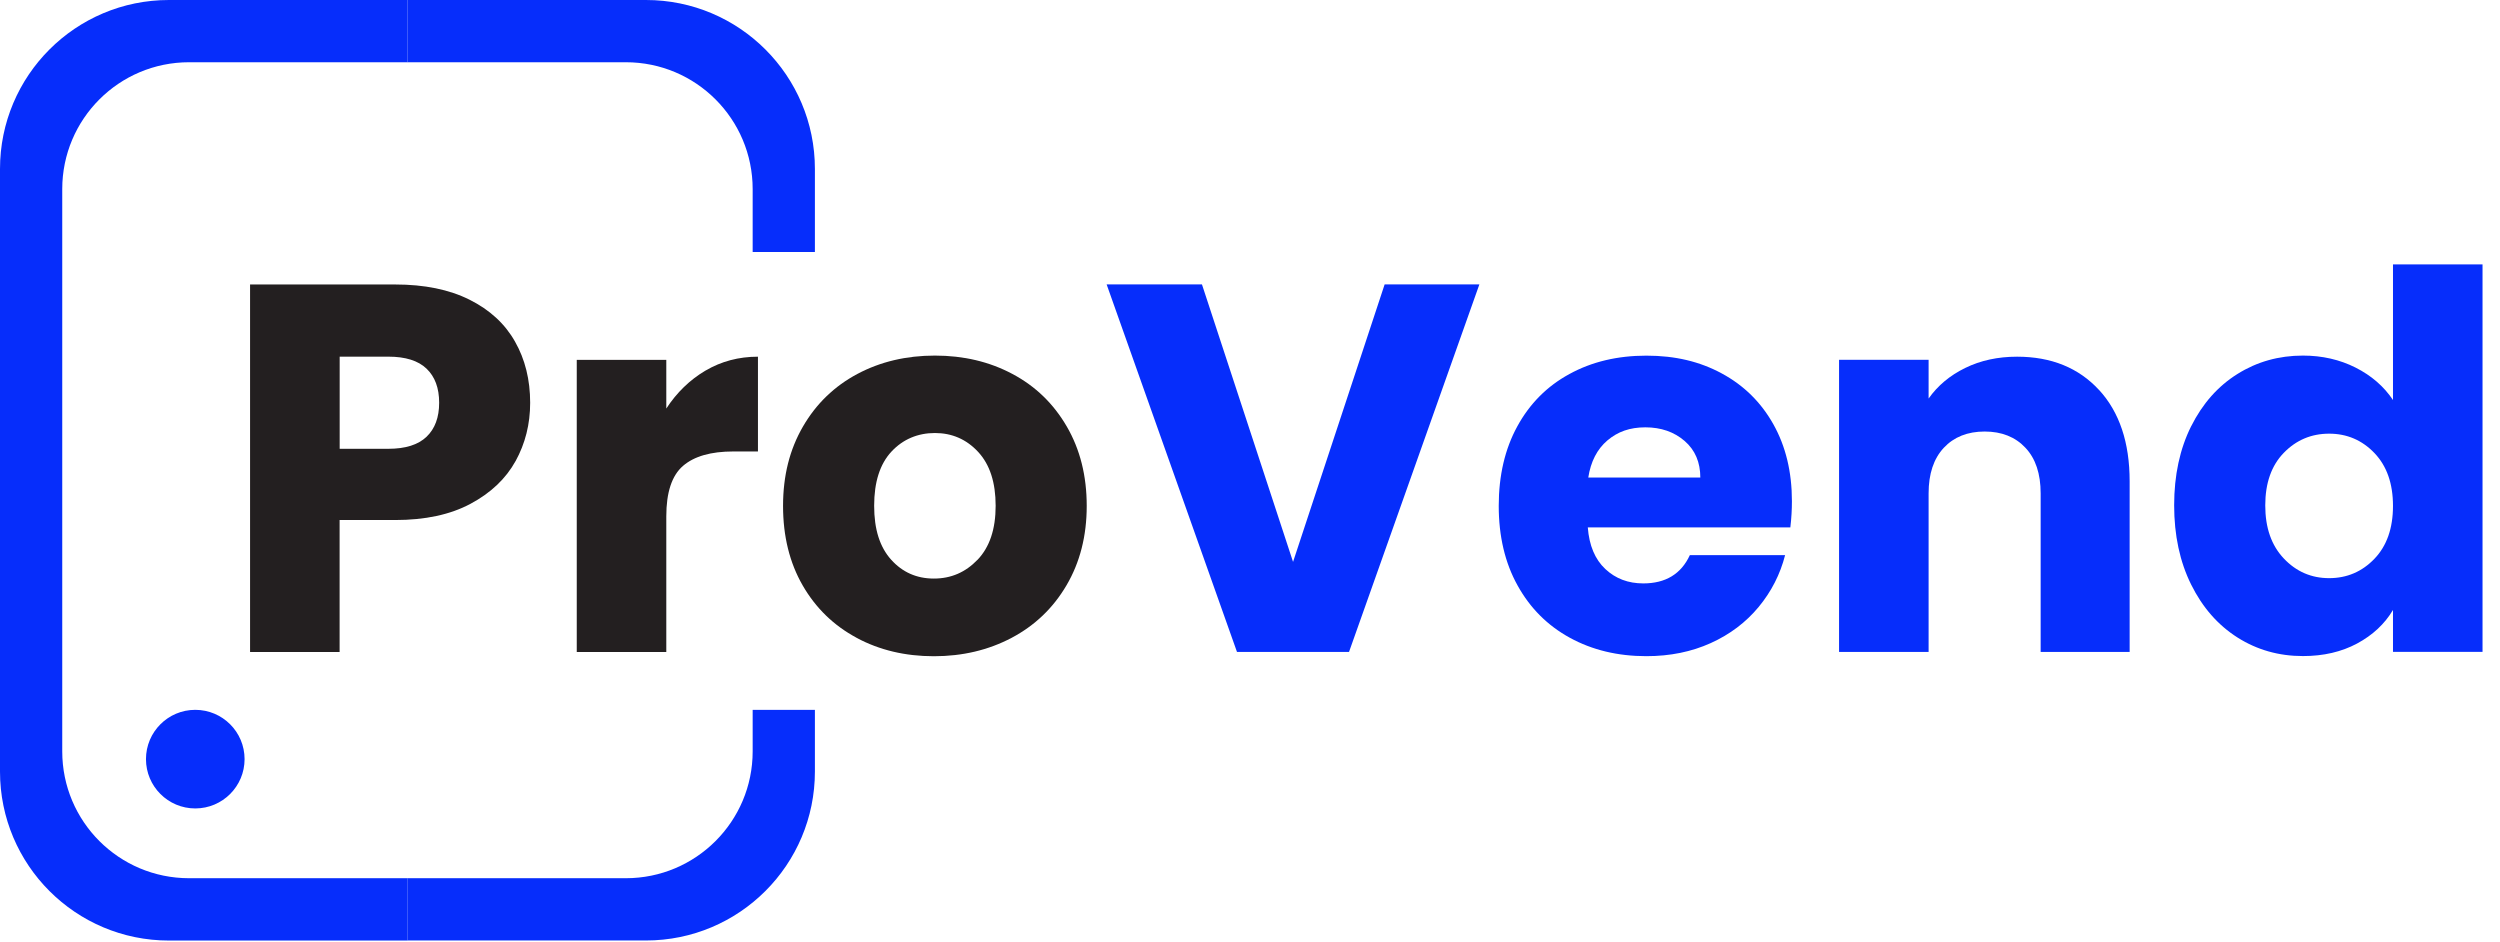 <svg width="77" height="29" viewBox="0 0 77 29" fill="none" xmlns="http://www.w3.org/2000/svg">
<g id="Group 259">
<g id="Group 258">
<g id="Group">
<path id="Vector" d="M15.879 14.202C15.578 14.746 15.116 15.183 14.492 15.517C13.868 15.851 13.095 16.017 12.17 16.017H10.46V20.082H7.702V8.762H12.17C13.073 8.762 13.836 8.918 14.46 9.23C15.084 9.542 15.552 9.971 15.861 10.519C16.173 11.067 16.329 11.695 16.329 12.406C16.329 13.062 16.178 13.66 15.879 14.204V14.202ZM13.138 13.452C13.396 13.205 13.526 12.857 13.526 12.404C13.526 11.951 13.396 11.602 13.138 11.355C12.88 11.108 12.488 10.985 11.962 10.985H10.462V13.823H11.962C12.488 13.823 12.88 13.699 13.138 13.452Z" fill="#231F20"/>
<path id="Vector_2" d="M21.733 11.413C22.216 11.129 22.753 10.986 23.345 10.986V13.905H22.586C21.898 13.905 21.382 14.052 21.037 14.349C20.693 14.646 20.522 15.164 20.522 15.904V20.081H17.764V11.084H20.522V12.583C20.845 12.089 21.247 11.699 21.731 11.413H21.733Z" fill="#231F20"/>
<path id="Vector_3" d="M26.384 19.644C25.68 19.267 25.126 18.73 24.723 18.032C24.32 17.334 24.118 16.515 24.118 15.582C24.118 14.648 24.322 13.844 24.731 13.138C25.139 12.434 25.7 11.894 26.408 11.517C27.117 11.14 27.914 10.952 28.796 10.952C29.678 10.952 30.473 11.14 31.181 11.517C31.892 11.894 32.449 12.434 32.858 13.138C33.267 13.842 33.471 14.656 33.471 15.582C33.471 16.507 33.263 17.321 32.849 18.026C32.436 18.73 31.87 19.269 31.157 19.646C30.442 20.023 29.645 20.212 28.763 20.212C27.881 20.212 27.088 20.023 26.384 19.646V19.644ZM30.109 17.241C30.479 16.853 30.666 16.301 30.666 15.579C30.666 14.858 30.486 14.306 30.126 13.918C29.766 13.53 29.322 13.337 28.796 13.337C28.269 13.337 27.812 13.528 27.457 13.909C27.102 14.29 26.924 14.847 26.924 15.577C26.924 16.307 27.099 16.851 27.448 17.239C27.797 17.627 28.235 17.82 28.763 17.82C29.292 17.82 29.738 17.627 30.109 17.239V17.241Z" fill="#231F20"/>
<path id="Vector_4" d="M45.565 8.759L41.55 20.079H38.099L34.084 8.759H37.02L39.826 17.306L42.647 8.759H45.565Z" fill="#062DFB"/>
<path id="Vector_5" d="M55.143 16.243H48.904C48.947 16.802 49.127 17.229 49.443 17.525C49.759 17.822 50.149 17.969 50.613 17.969C51.3 17.969 51.779 17.679 52.047 17.099H54.981C54.829 17.69 54.558 18.221 54.166 18.695C53.774 19.168 53.282 19.54 52.691 19.807C52.099 20.075 51.438 20.21 50.708 20.21C49.827 20.21 49.042 20.021 48.353 19.644C47.664 19.267 47.127 18.73 46.741 18.032C46.353 17.335 46.161 16.516 46.161 15.582C46.161 14.648 46.351 13.829 46.733 13.132C47.114 12.434 47.649 11.894 48.338 11.52C49.025 11.143 49.816 10.954 50.708 10.954C51.601 10.954 52.353 11.136 53.031 11.502C53.709 11.868 54.238 12.388 54.619 13.066C55 13.745 55.191 14.533 55.191 15.437C55.191 15.694 55.176 15.963 55.143 16.243ZM52.37 14.711C52.37 14.239 52.21 13.862 51.887 13.582C51.564 13.303 51.161 13.162 50.678 13.162C50.195 13.162 49.827 13.296 49.508 13.565C49.192 13.834 48.995 14.215 48.919 14.709H52.37V14.711Z" fill="#062DFB"/>
<path id="Vector_6" d="M64.65 12.009C65.278 12.691 65.593 13.63 65.593 14.823V20.079H62.852V15.194C62.852 14.591 62.696 14.123 62.384 13.792C62.072 13.458 61.652 13.291 61.127 13.291C60.603 13.291 60.181 13.458 59.869 13.792C59.557 14.126 59.401 14.594 59.401 15.194V20.079H56.643V11.082H59.401V12.275C59.68 11.879 60.057 11.563 60.529 11.333C61.002 11.101 61.535 10.986 62.126 10.986C63.179 10.986 64.022 11.329 64.65 12.011V12.009Z" fill="#062DFB"/>
<path id="Vector_7" d="M67.488 13.129C67.837 12.432 68.314 11.892 68.916 11.517C69.518 11.14 70.19 10.952 70.931 10.952C71.522 10.952 72.062 11.075 72.552 11.322C73.041 11.569 73.425 11.903 73.704 12.321V8.144H76.462V20.077H73.704V18.788C73.446 19.22 73.078 19.562 72.599 19.82C72.12 20.077 71.564 20.207 70.931 20.207C70.19 20.207 69.518 20.017 68.916 19.636C68.314 19.254 67.837 18.71 67.488 18.006C67.139 17.302 66.964 16.488 66.964 15.562C66.964 14.637 67.139 13.827 67.488 13.127V13.129ZM73.132 13.953C72.751 13.556 72.285 13.357 71.737 13.357C71.189 13.357 70.723 13.554 70.342 13.946C69.96 14.338 69.77 14.878 69.77 15.567C69.77 16.256 69.96 16.799 70.342 17.202C70.723 17.605 71.189 17.807 71.737 17.807C72.285 17.807 72.751 17.608 73.132 17.211C73.513 16.815 73.704 16.271 73.704 15.582C73.704 14.893 73.513 14.351 73.132 13.953Z" fill="#062DFB"/>
</g>
<path id="Vector_8" d="M12.551 27.049H5.824C3.666 27.049 1.917 25.301 1.917 23.143V5.824C1.917 3.666 3.666 1.917 5.824 1.917H12.551V0H5.204C2.329 0 0 2.329 0 5.204V23.765C0 26.638 2.329 28.969 5.204 28.969H12.551V27.052V27.049Z" fill="#062DFB"/>
<path id="Vector_9" d="M6.014 24.9C6.853 24.9 7.533 24.22 7.533 23.381C7.533 22.543 6.853 21.863 6.014 21.863C5.176 21.863 4.496 22.543 4.496 23.381C4.496 24.22 5.176 24.9 6.014 24.9Z" fill="#062DFB"/>
<g id="Group_2">
<path id="Vector_10" d="M23.182 5.824V7.761H25.099V5.204C25.099 2.331 22.77 0 19.895 0H12.549V1.917H19.276C21.434 1.917 23.182 3.666 23.182 5.824Z" fill="#062DFB"/>
<path id="Vector_11" d="M23.182 21.863V23.143C23.182 25.301 21.433 27.049 19.276 27.049H12.548V28.967H19.895C22.768 28.967 25.099 26.638 25.099 23.763V21.863H23.182Z" fill="#062DFB"/>
</g>
</g>
</g>
</svg>
